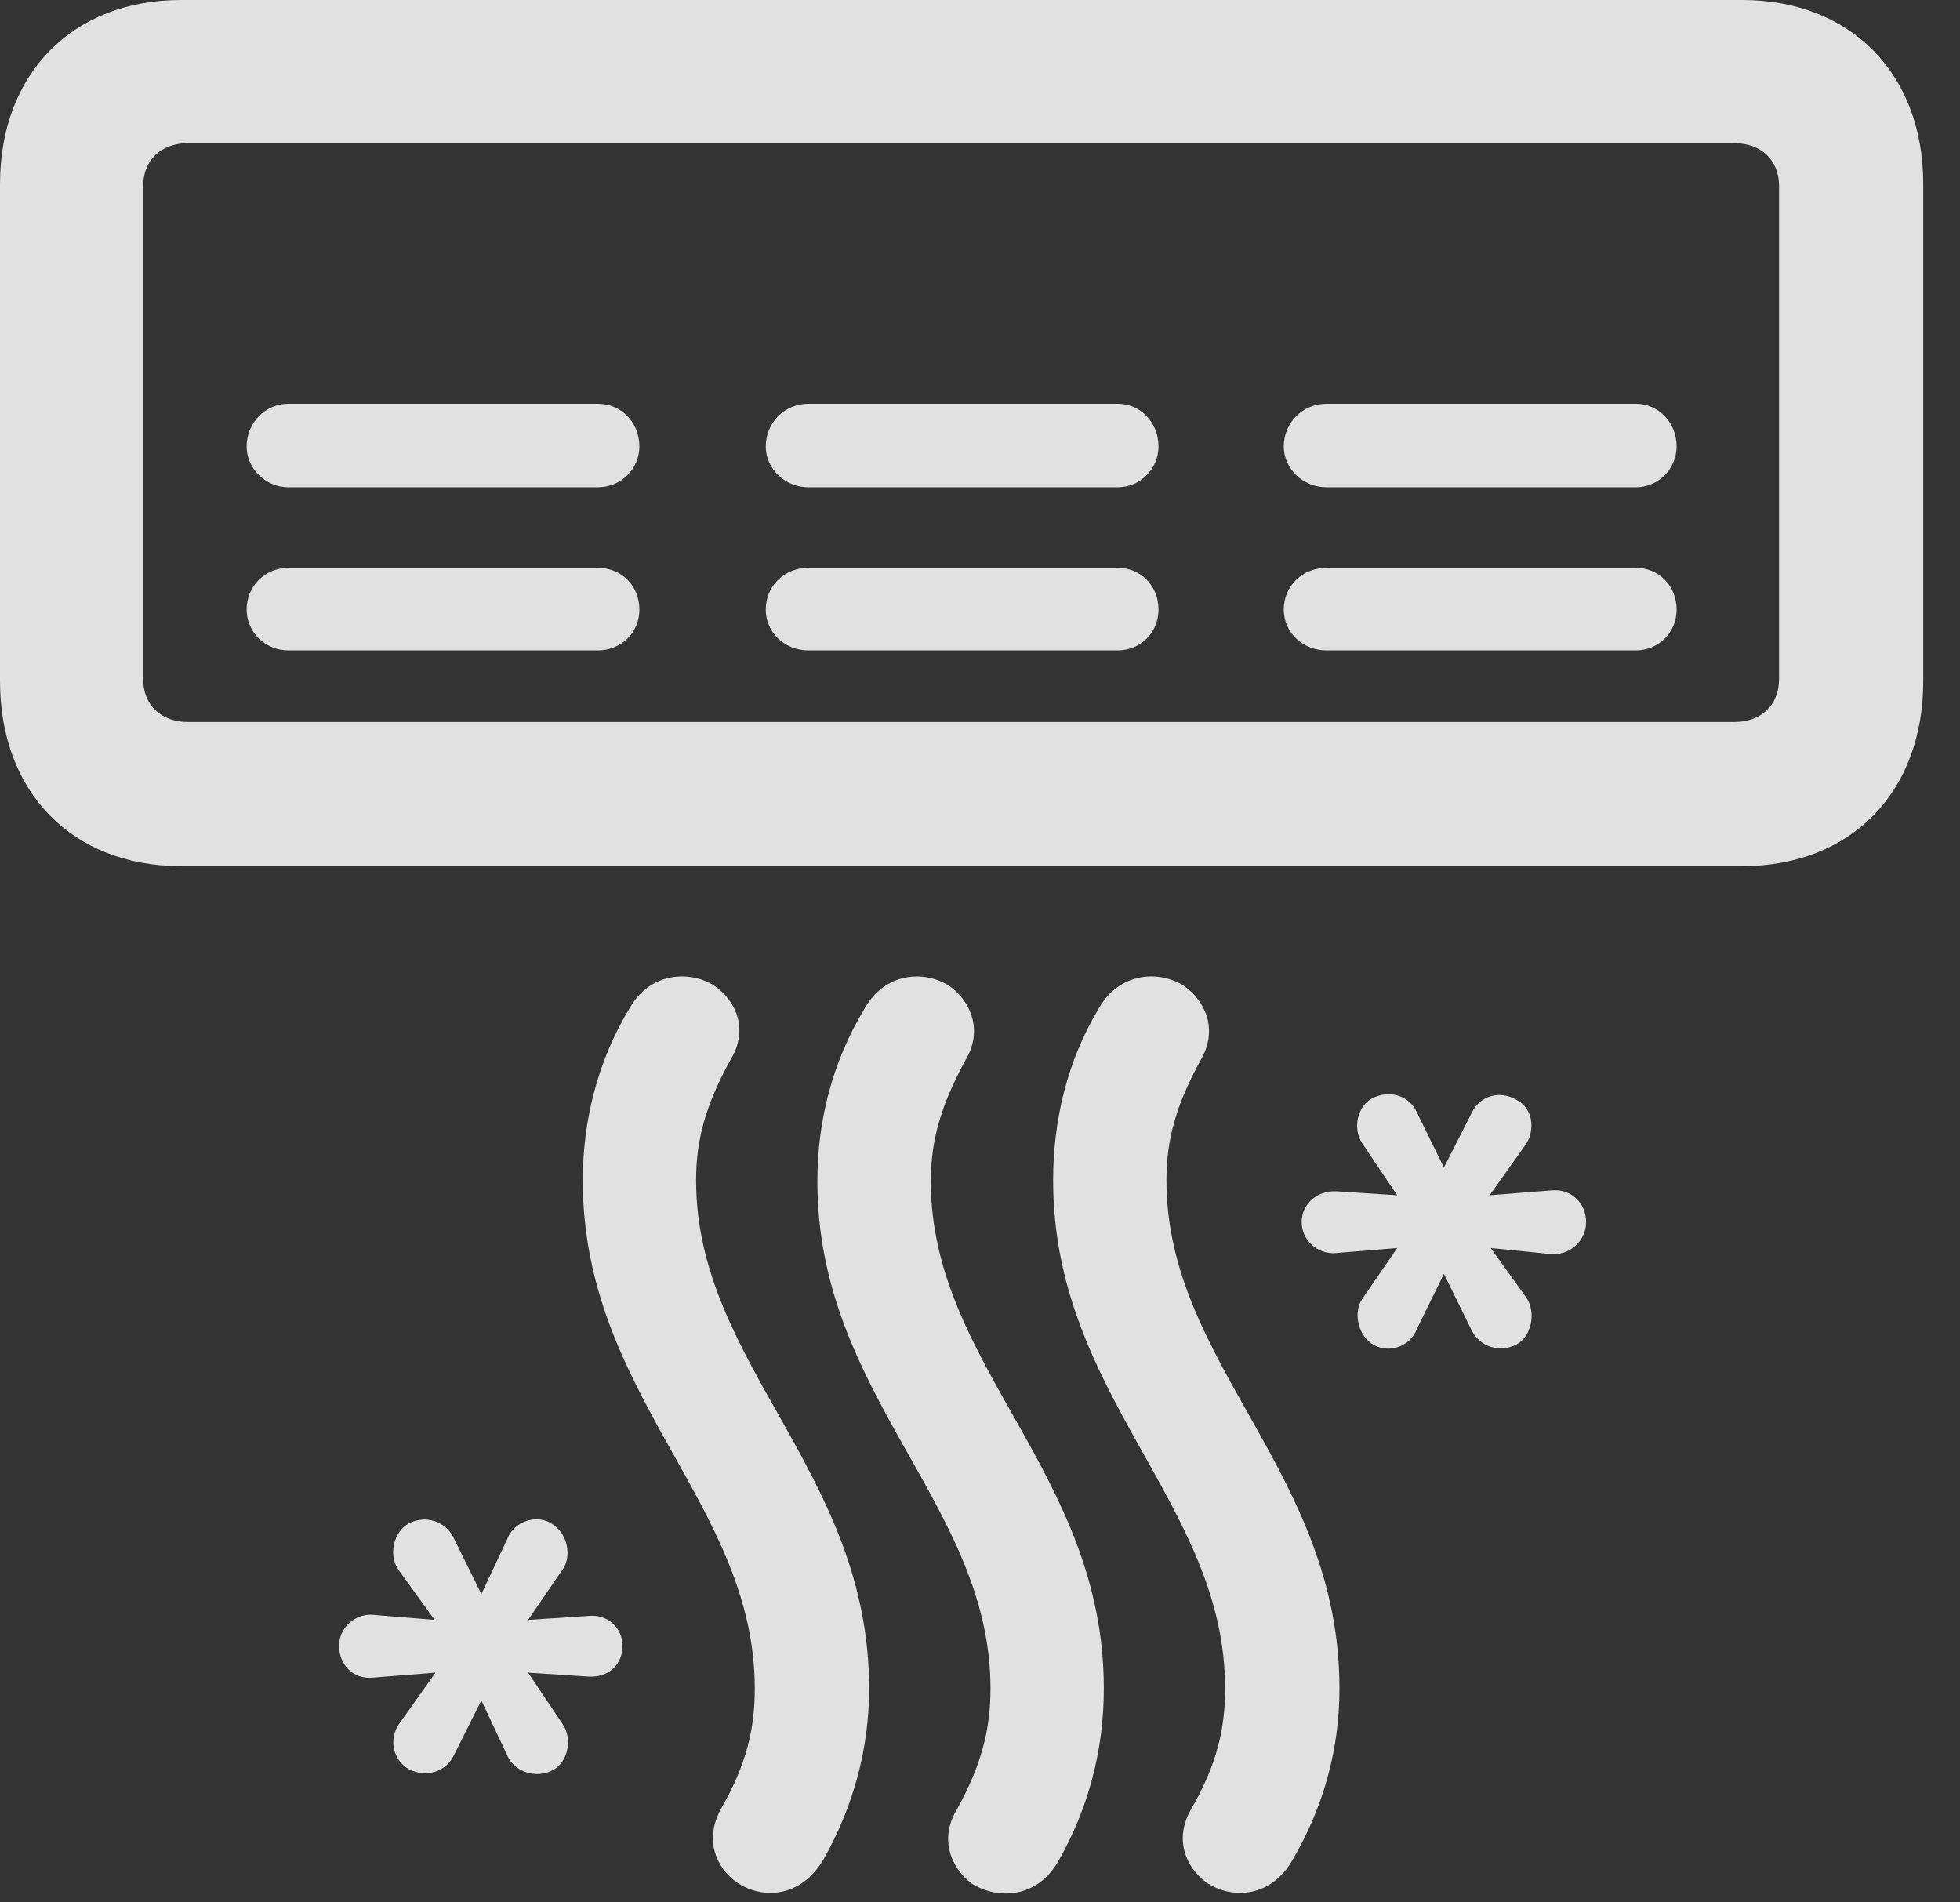 <?xml version="1.0" encoding="UTF-8"?>
<!--Generator: Apple Native CoreSVG 341-->
<!DOCTYPE svg
PUBLIC "-//W3C//DTD SVG 1.1//EN"
       "http://www.w3.org/Graphics/SVG/1.1/DTD/svg11.dtd">
<svg version="1.1" xmlns="http://www.w3.org/2000/svg" xmlns:xlink="http://www.w3.org/1999/xlink" viewBox="0 0 19.248 18.682">
 <rect x="0" y="0" width="19.248" height="18.682" fill="#333333" stroke="none"/>
 <g>
  <rect height="18.682" opacity="0" width="19.248" x="0" y="0"/>
  <path d="M10.342 11.592C10.342 13.711 12.031 14.766 12.031 16.582C12.031 16.973 11.953 17.324 11.699 17.764C11.523 18.066 11.65 18.34 11.846 18.486C12.09 18.652 12.48 18.643 12.695 18.262C12.998 17.744 13.154 17.178 13.154 16.582C13.154 14.453 11.455 13.398 11.455 11.592C11.455 11.201 11.543 10.859 11.797 10.4C11.963 10.107 11.836 9.824 11.621 9.678C11.387 9.531 10.996 9.541 10.791 9.902C10.479 10.42 10.342 11.006 10.342 11.592ZM8.027 11.602C8.027 13.711 9.727 14.775 9.727 16.582C9.727 16.982 9.639 17.334 9.395 17.773C9.219 18.066 9.346 18.35 9.541 18.496C9.785 18.652 10.176 18.652 10.391 18.281C10.693 17.754 10.84 17.178 10.84 16.582C10.84 14.463 9.141 13.408 9.141 11.602C9.141 11.201 9.238 10.859 9.482 10.41C9.658 10.117 9.531 9.824 9.316 9.678C9.082 9.531 8.691 9.541 8.486 9.912C8.174 10.43 8.027 11.006 8.027 11.602ZM5.723 11.592C5.723 13.711 7.412 14.766 7.412 16.582C7.412 16.973 7.334 17.324 7.08 17.764C6.914 18.066 7.031 18.34 7.236 18.486C7.48 18.652 7.861 18.643 8.086 18.262C8.379 17.744 8.535 17.178 8.535 16.582C8.535 14.453 6.836 13.398 6.836 11.592C6.836 11.201 6.924 10.859 7.178 10.4C7.354 10.107 7.227 9.824 7.012 9.678C6.777 9.531 6.387 9.541 6.182 9.902C5.869 10.42 5.723 11.006 5.723 11.592ZM12.783 12.002C12.783 12.178 12.94 12.324 13.125 12.305L13.721 12.256L13.379 12.754C13.291 12.881 13.33 13.096 13.467 13.193C13.623 13.301 13.848 13.232 13.916 13.047L14.18 12.51L14.453 13.066C14.531 13.223 14.727 13.291 14.893 13.203C15.039 13.125 15.088 12.891 14.99 12.744L14.639 12.256L15.225 12.315C15.41 12.334 15.576 12.188 15.576 12.002C15.576 11.816 15.43 11.67 15.234 11.69L14.629 11.738L14.99 11.23C15.078 11.084 15.049 10.879 14.893 10.801C14.727 10.703 14.531 10.762 14.453 10.928L14.18 11.465L13.916 10.928C13.848 10.762 13.643 10.693 13.467 10.791C13.33 10.869 13.281 11.084 13.379 11.23L13.721 11.738L13.125 11.699C12.93 11.69 12.783 11.826 12.783 12.002ZM3.33 16.162C3.33 16.357 3.477 16.494 3.662 16.475L4.277 16.426L3.916 16.934C3.818 17.08 3.857 17.285 4.014 17.373C4.18 17.461 4.375 17.402 4.453 17.246L4.727 16.699L4.98 17.236C5.049 17.402 5.264 17.471 5.43 17.383C5.576 17.305 5.625 17.08 5.527 16.934L5.186 16.426L5.781 16.465C5.977 16.475 6.113 16.348 6.113 16.162C6.113 15.986 5.967 15.85 5.781 15.869L5.186 15.908L5.527 15.41C5.615 15.283 5.576 15.068 5.43 14.971C5.283 14.863 5.049 14.932 4.98 15.117L4.727 15.654L4.453 15.098C4.375 14.941 4.18 14.873 4.014 14.961C3.867 15.039 3.809 15.273 3.916 15.42L4.268 15.908L3.672 15.859C3.496 15.84 3.33 15.977 3.33 16.162Z" fill="white" fill-opacity="0.85"/>
  <path d="M0 1.807L0 6.689C0 7.783 0.713 8.506 1.777 8.506L17.109 8.506C18.174 8.506 18.887 7.783 18.887 6.689L18.887 1.807C18.887 0.723 18.174 0 17.109 0L1.777 0C0.713 0 0 0.723 0 1.807ZM1.406 1.826C1.406 1.572 1.582 1.406 1.846 1.406L17.031 1.406C17.295 1.406 17.471 1.572 17.471 1.826L17.471 6.67C17.471 6.924 17.295 7.09 17.031 7.09L1.846 7.09C1.582 7.09 1.406 6.924 1.406 6.67ZM12.607 5.986C12.607 6.211 12.793 6.387 13.027 6.387L16.064 6.387C16.289 6.387 16.465 6.211 16.465 5.986C16.465 5.752 16.289 5.576 16.064 5.576L13.027 5.576C12.793 5.576 12.607 5.752 12.607 5.986ZM12.607 4.385C12.607 4.6 12.793 4.785 13.027 4.785L16.064 4.785C16.289 4.785 16.465 4.6 16.465 4.385C16.465 4.15 16.289 3.965 16.064 3.965L13.027 3.965C12.793 3.965 12.607 4.15 12.607 4.385ZM7.52 5.986C7.52 6.211 7.705 6.387 7.939 6.387L10.977 6.387C11.201 6.387 11.377 6.211 11.377 5.986C11.377 5.752 11.201 5.576 10.977 5.576L7.939 5.576C7.705 5.576 7.52 5.752 7.52 5.986ZM7.52 4.385C7.52 4.6 7.705 4.785 7.939 4.785L10.977 4.785C11.201 4.785 11.377 4.6 11.377 4.385C11.377 4.15 11.201 3.965 10.977 3.965L7.939 3.965C7.705 3.965 7.52 4.15 7.52 4.385ZM2.422 5.986C2.422 6.211 2.607 6.387 2.832 6.387L5.869 6.387C6.104 6.387 6.279 6.211 6.279 5.986C6.279 5.752 6.104 5.576 5.869 5.576L2.832 5.576C2.607 5.576 2.422 5.752 2.422 5.986ZM2.422 4.385C2.422 4.6 2.607 4.785 2.832 4.785L5.869 4.785C6.104 4.785 6.279 4.6 6.279 4.385C6.279 4.15 6.104 3.965 5.869 3.965L2.832 3.965C2.607 3.965 2.422 4.15 2.422 4.385Z" fill="white" fill-opacity="0.85"/>
 </g>
</svg>
